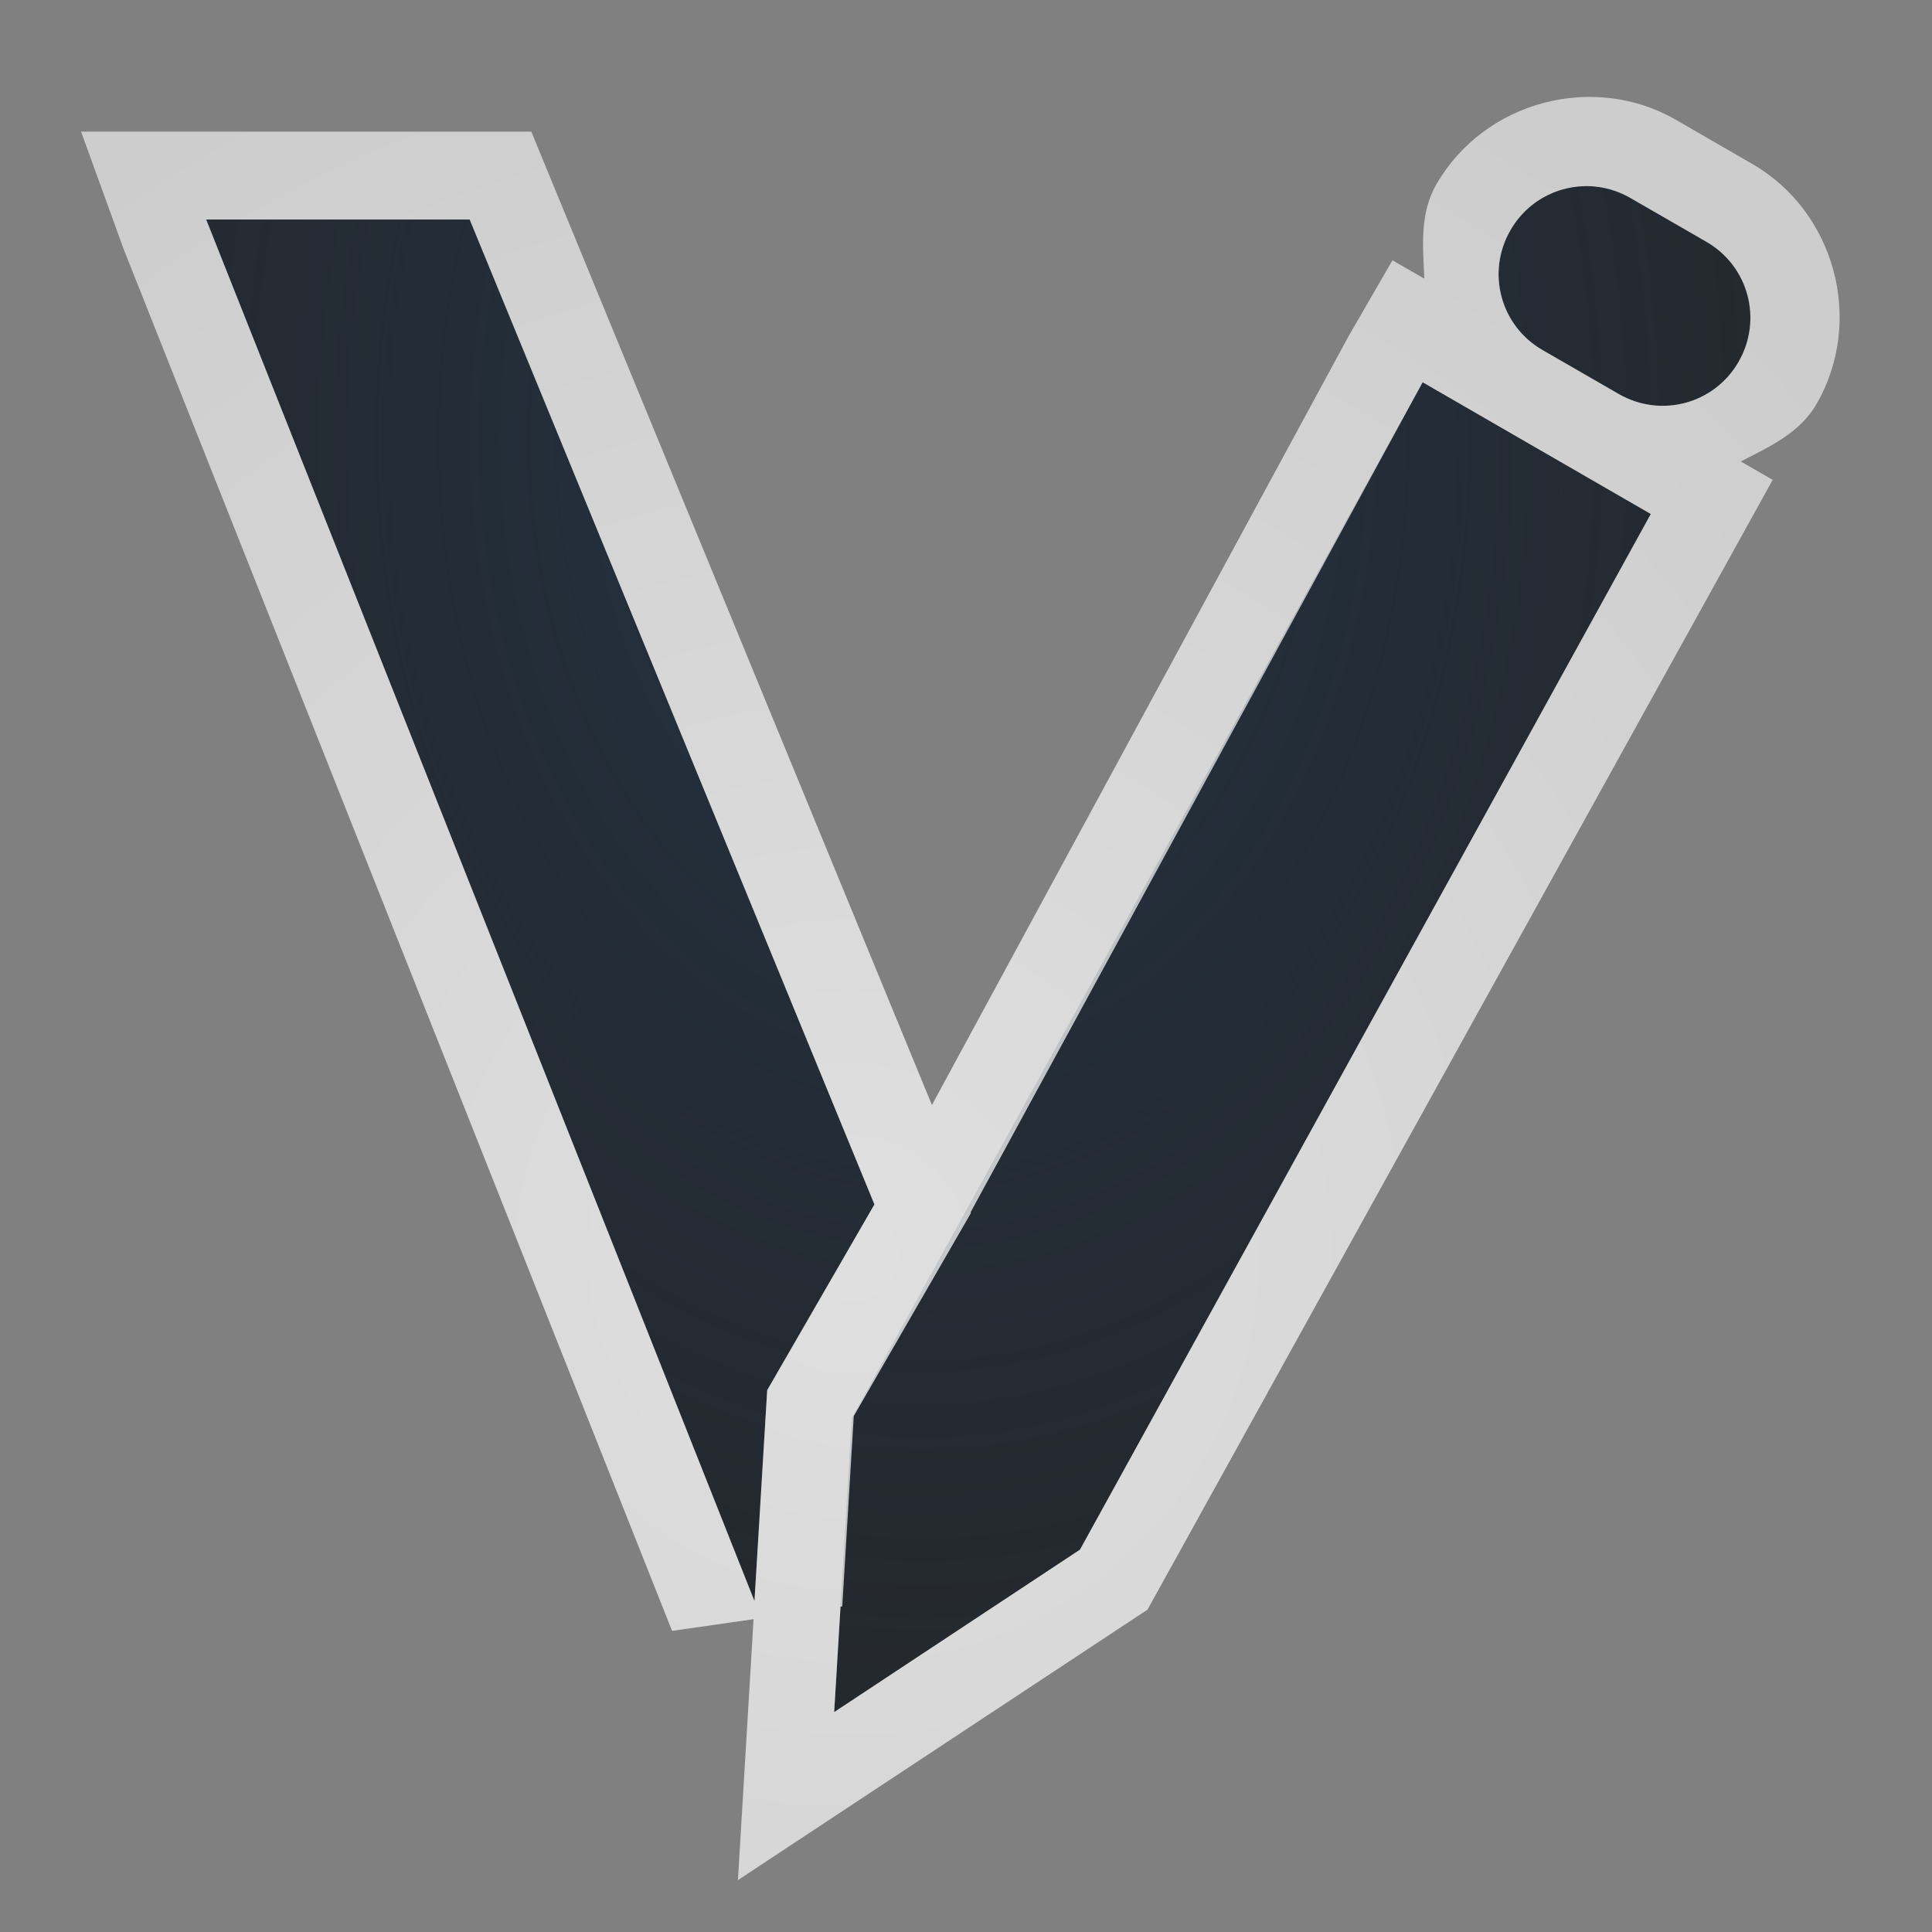 <?xml version="1.0" encoding="UTF-8"?>
<!-- Created with Inkscape (http://www.inkscape.org/) -->
<svg width="22" height="22" version="1.1" xmlns="http://www.w3.org/2000/svg" xmlns:cc="http://creativecommons.org/ns#" xmlns:dc="http://purl.org/dc/elements/1.1/" xmlns:rdf="http://www.w3.org/1999/02/22-rdf-syntax-ns#">
	<rect width="100%" height="100%" fill="#808080" stroke="none"/>
	<defs>
		<radialGradient id="a" cx="15.376" cy="-.367" r="8" gradientTransform="matrix(-1.884,0,0,-1.884,38.66,13.594)" gradientUnits="userSpaceOnUse">
			<stop stop-color="#ffffff" stop-opacity=".749" offset="0"/>
			<stop stop-color="#ffffff" stop-opacity=".605" offset="1"/>
		</radialGradient>
		<radialGradient id="b" cx="356.63" cy="-97.663" r="7.254" gradientTransform="matrix(0,2.588,-1.886,0,-173.68,-917.96)" gradientUnits="userSpaceOnUse">
			<stop stop-color="#213851" stop-opacity=".906" offset="0"/>
			<stop stop-color="#27303a" stop-opacity="0" offset="1"/>
		</radialGradient>
	</defs>
	<path d="m18.188 2.127c-0.387-0.048-0.781 0.134-0.988 0.494-0.277 0.48-0.115 1.088 0.365 1.365l0.867 0.5c0.48 0.277 1.088 0.115 1.365-0.365 0.277-0.48 0.115-1.09-0.365-1.367l-0.867-0.5c-0.12-0.069-0.248-0.111-0.377-0.127zm-15.84 0.373 6.244 15.732 0.145-2.402 1.221-2.115-4.609-11.215zm13.852 1.853-6.5 11.793-0.201 3.35 2.799-1.85 6.5-11.793z" fill="#090d11" fill-opacity=".766" style="paint-order:normal"/>
	<path d="m18.188 2.127c-0.387-0.048-0.781 0.134-0.988 0.494-0.277 0.48-0.115 1.088 0.365 1.365l0.867 0.5c0.48 0.277 1.088 0.115 1.365-0.365 0.277-0.48 0.115-1.09-0.365-1.367l-0.867-0.5c-0.12-0.069-0.248-0.111-0.377-0.127zm-15.84 0.373 6.244 15.732 0.145-2.402 1.221-2.115-4.609-11.215zm13.852 1.853-6.5 11.793-0.201 3.35 2.799-1.85 6.5-11.793z" fill="url(#b)" fill-opacity=".753" style="paint-order:normal"/>
	<path d="m17.954 1.109c-0.128 0.009-0.257 0.031-0.381 0.064-0.497 0.133-0.944 0.453-1.217 0.926-0.193 0.335-0.152 0.709-0.137 1.074l-0.363-0.209-0.5 0.865-4.744 8.754-4.562-11.084h-5.127l0.486 1.34 6.244 15.732 0.928-0.133-0.178 2.971 4.664-3.08 7.119-12.865-0.363-0.209c0.325-0.169 0.67-0.321 0.863-0.656 0.545-0.945 0.212-2.187-0.732-2.732l-0.865-0.5c-0.354-0.205-0.749-0.286-1.135-0.258zm0.234 1.018c0.129 0.016 0.257 0.058 0.377 0.127l0.867 0.5c0.48 0.277 0.642 0.887 0.365 1.367-0.277 0.48-0.885 0.642-1.365 0.365l-0.867-0.5c-0.48-0.277-0.642-0.885-0.365-1.365 0.208-0.36 0.602-0.543 0.988-0.494zm-15.84 0.373h3l4.609 11.215-1.221 2.115-0.145 2.402zm13.852 1.853 2.598 1.5-6.5 11.793-2.799 1.85 0.072-1.201 0.02-2e-3 0.131-2.168 1.334-2.312-0.004-0.008z" color="#000000" color-rendering="auto" dominant-baseline="auto" fill="url(#a)" fill-opacity=".999" image-rendering="auto" shape-rendering="auto" solid-color="#000000" style="font-feature-settings:normal;font-variant-alternates:normal;font-variant-caps:normal;font-variant-ligatures:normal;font-variant-numeric:normal;font-variant-position:normal;isolation:auto;mix-blend-mode:normal;paint-order:normal;shape-padding:0;text-decoration-color:#000000;text-decoration-line:none;text-decoration-style:solid;text-indent:0;text-orientation:mixed;text-transform:none;white-space:normal"/>
</svg>
